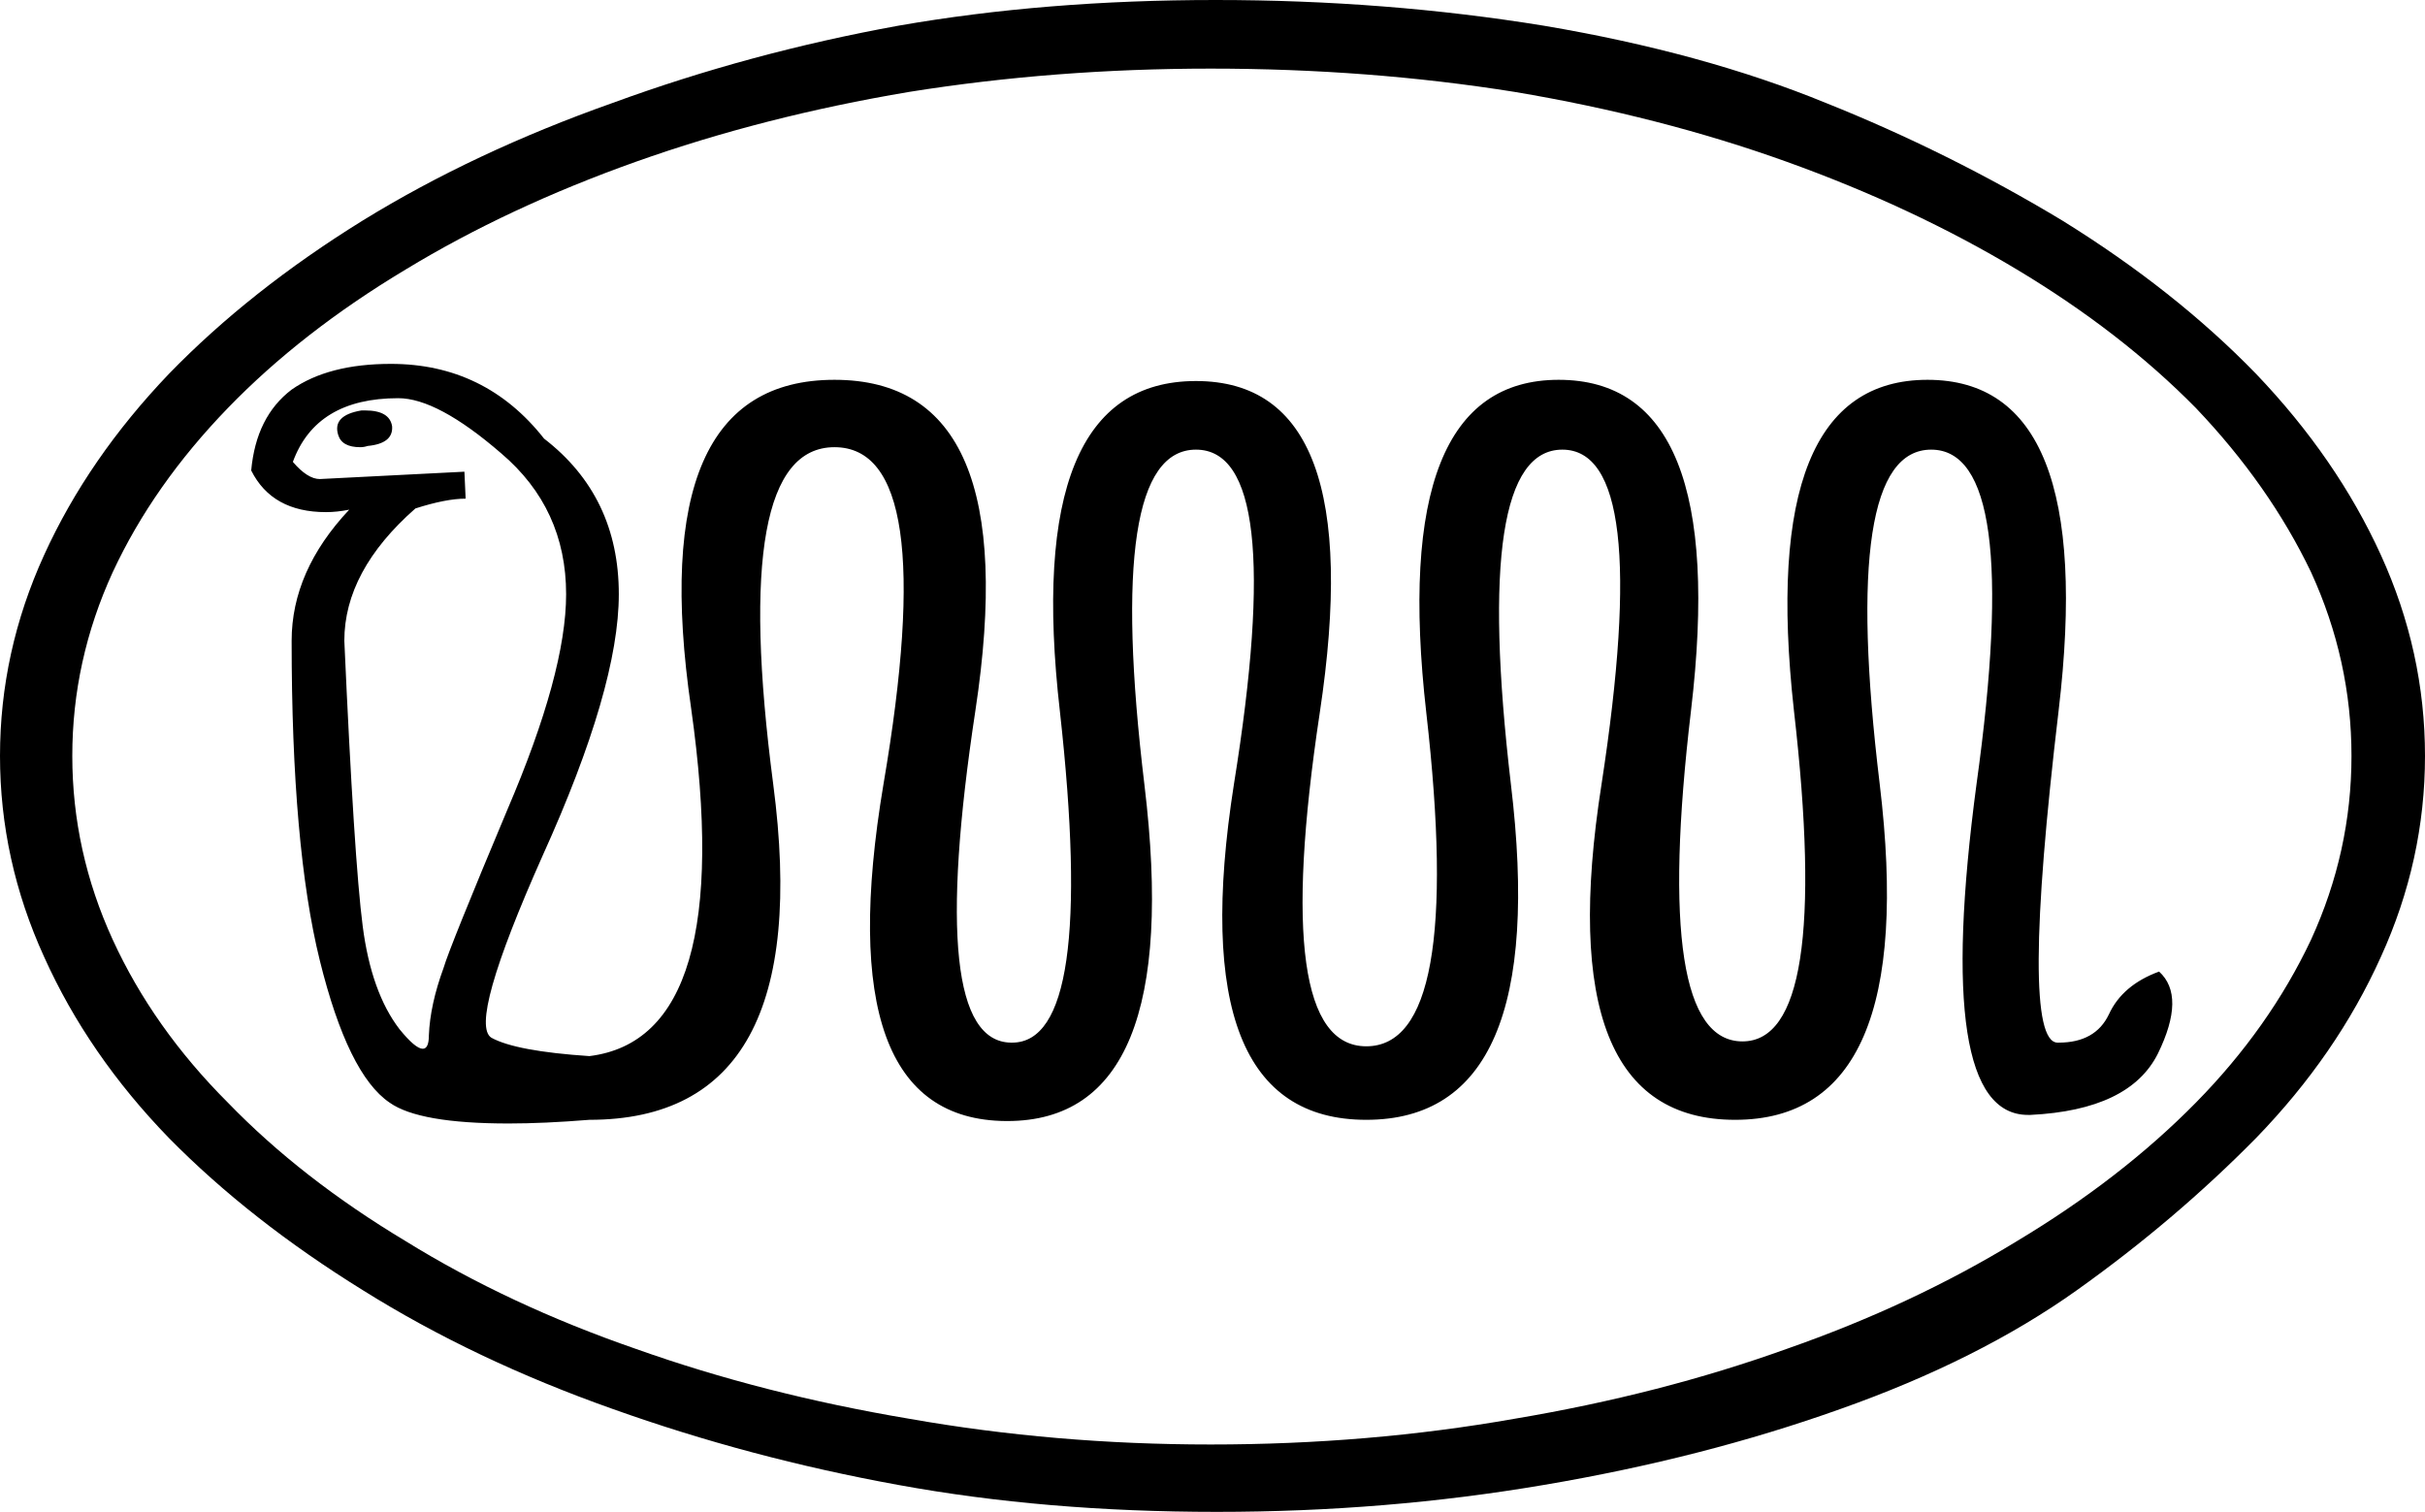 <?xml version='1.0' encoding ='UTF-8' standalone='yes'?>
<svg width='19.79' height='12.34' xmlns='http://www.w3.org/2000/svg' xmlns:xlink='http://www.w3.org/1999/xlink' >
<path style='fill:black; stroke:none' d=' M 2.98 3.35  Q 2.96 3.35 2.95 3.35  Q 2.71 3.39 2.76 3.55  Q 2.79 3.65 2.94 3.65  Q 2.97 3.65 3 3.64  Q 3.21 3.62 3.2 3.48  Q 3.18 3.35 2.98 3.35  Z  M 3.25 3.25  Q 3.57 3.25 4.09 3.7  Q 4.62 4.15 4.62 4.85  Q 4.62 5.49 4.14 6.61  Q 3.67 7.73 3.62 7.9  Q 3.51 8.2 3.5 8.45  Q 3.5 8.56 3.45 8.56  Q 3.39 8.56 3.26 8.4  Q 3.03 8.1 2.96 7.56  Q 2.89 7.02 2.81 5.23  Q 2.81 4.66 3.39 4.15  Q 3.64 4.07 3.8 4.07  L 3.79 3.85  Q 2.99 3.89 2.61 3.91  Q 2.51 3.91 2.39 3.77  Q 2.58 3.25 3.25 3.25  Z  M 3.19 2.97  Q 2.68 2.97 2.38 3.18  Q 2.09 3.4 2.05 3.84  Q 2.22 4.18 2.66 4.18  Q 2.75 4.18 2.85 4.16  L 2.85 4.16  Q 2.38 4.66 2.38 5.23  Q 2.38 6.91 2.61 7.84  Q 2.84 8.77 3.18 9  Q 3.42 9.17 4.15 9.17  Q 4.44 9.17 4.81 9.14  Q 6.67 9.14 6.31 6.4  Q 5.95 3.65 6.81 3.65  Q 7.68 3.65 7.21 6.4  Q 6.75 9.14 8.21 9.15  Q 8.22 9.15 8.22 9.15  Q 9.67 9.15 9.34 6.41  Q 9.01 3.67 9.76 3.67  Q 10.51 3.67 10.07 6.4  Q 9.64 9.14 11.15 9.14  Q 12.66 9.14 12.33 6.4  Q 12.01 3.67 12.75 3.67  Q 13.49 3.67 13.07 6.4  Q 12.64 9.14 14.16 9.14  Q 15.67 9.14 15.34 6.4  Q 15.01 3.67 15.76 3.67  Q 16.51 3.67 16.13 6.4  Q 15.77 9.1 16.55 9.1  Q 16.56 9.1 16.57 9.1  Q 17.38 9.06 17.61 8.6  Q 17.84 8.13 17.62 7.93  L 17.62 7.93  Q 17.32 8.04 17.21 8.28  Q 17.1 8.51 16.8 8.51  Q 16.8 8.51 16.79 8.51  Q 16.48 8.5 16.8 5.8  Q 17.12 3.1 15.73 3.1  Q 14.34 3.1 14.64 5.8  Q 14.95 8.5 14.22 8.5  Q 13.48 8.5 13.8 5.8  Q 14.12 3.1 12.72 3.1  Q 11.33 3.1 11.64 5.82  Q 11.95 8.54 11.15 8.54  Q 10.36 8.54 10.77 5.82  Q 11.18 3.11 9.76 3.11  Q 8.34 3.11 8.65 5.81  Q 8.95 8.51 8.26 8.51  Q 8.25 8.51 8.25 8.51  Q 7.55 8.5 7.96 5.8  Q 8.37 3.1 6.81 3.1  Q 5.25 3.1 5.64 5.78  Q 6.02 8.47 4.81 8.62  Q 4.21 8.58 4.01 8.47  Q 3.82 8.35 4.43 6.98  Q 5.05 5.61 5.05 4.85  Q 5.05 4.05 4.44 3.58  Q 3.96 2.97 3.19 2.97  Z  M 9.88 0.56  Q 11.17 0.56 12.36 0.75  Q 13.55 0.95 14.58 1.32  Q 15.61 1.69 16.46 2.2  Q 17.31 2.71 17.92 3.33  Q 18.52 3.96 18.86 4.67  Q 19.19 5.39 19.19 6.17  Q 19.19 6.95 18.86 7.67  Q 18.52 8.39 17.92 9  Q 17.31 9.62 16.46 10.13  Q 15.61 10.65 14.58 11.01  Q 13.55 11.38 12.36 11.58  Q 11.17 11.79 9.88 11.79  Q 8.61 11.79 7.42 11.58  Q 6.23 11.38 5.19 11.01  Q 4.15 10.65 3.31 10.13  Q 2.46 9.62 1.86 9  Q 1.25 8.39 0.92 7.67  Q 0.59 6.95 0.59 6.17  Q 0.59 5.39 0.92 4.67  Q 1.25 3.96 1.86 3.33  Q 2.46 2.71 3.31 2.2  Q 4.15 1.69 5.19 1.32  Q 6.23 0.95 7.42 0.75  Q 8.61 0.56 9.88 0.56  Z  M 9.92 0  Q 8.53 0 7.33 0.21  Q 6.12 0.43 5 0.84  Q 3.87 1.24 2.96 1.8  Q 2.04 2.37 1.38 3.05  Q 0.72 3.74 0.36 4.53  Q 0 5.32 0 6.17  Q 0 7.02 0.36 7.81  Q 0.72 8.61 1.38 9.29  Q 2.04 9.96 2.96 10.53  Q 3.87 11.1 5 11.5  Q 6.12 11.9 7.33 12.12  Q 8.53 12.34 9.93 12.34  Q 11.31 12.34 12.6 12.12  Q 13.9 11.9 15.02 11.5  Q 16.15 11.1 16.95 10.53  Q 17.75 9.96 18.41 9.29  Q 19.07 8.61 19.43 7.81  Q 19.79 7.02 19.79 6.17  Q 19.79 5.32 19.43 4.53  Q 19.07 3.74 18.41 3.05  Q 17.75 2.37 16.83 1.8  Q 15.9 1.24 14.9 0.84  Q 13.9 0.43 12.6 0.21  Q 11.31 0 9.92 0  Z '/></svg>
